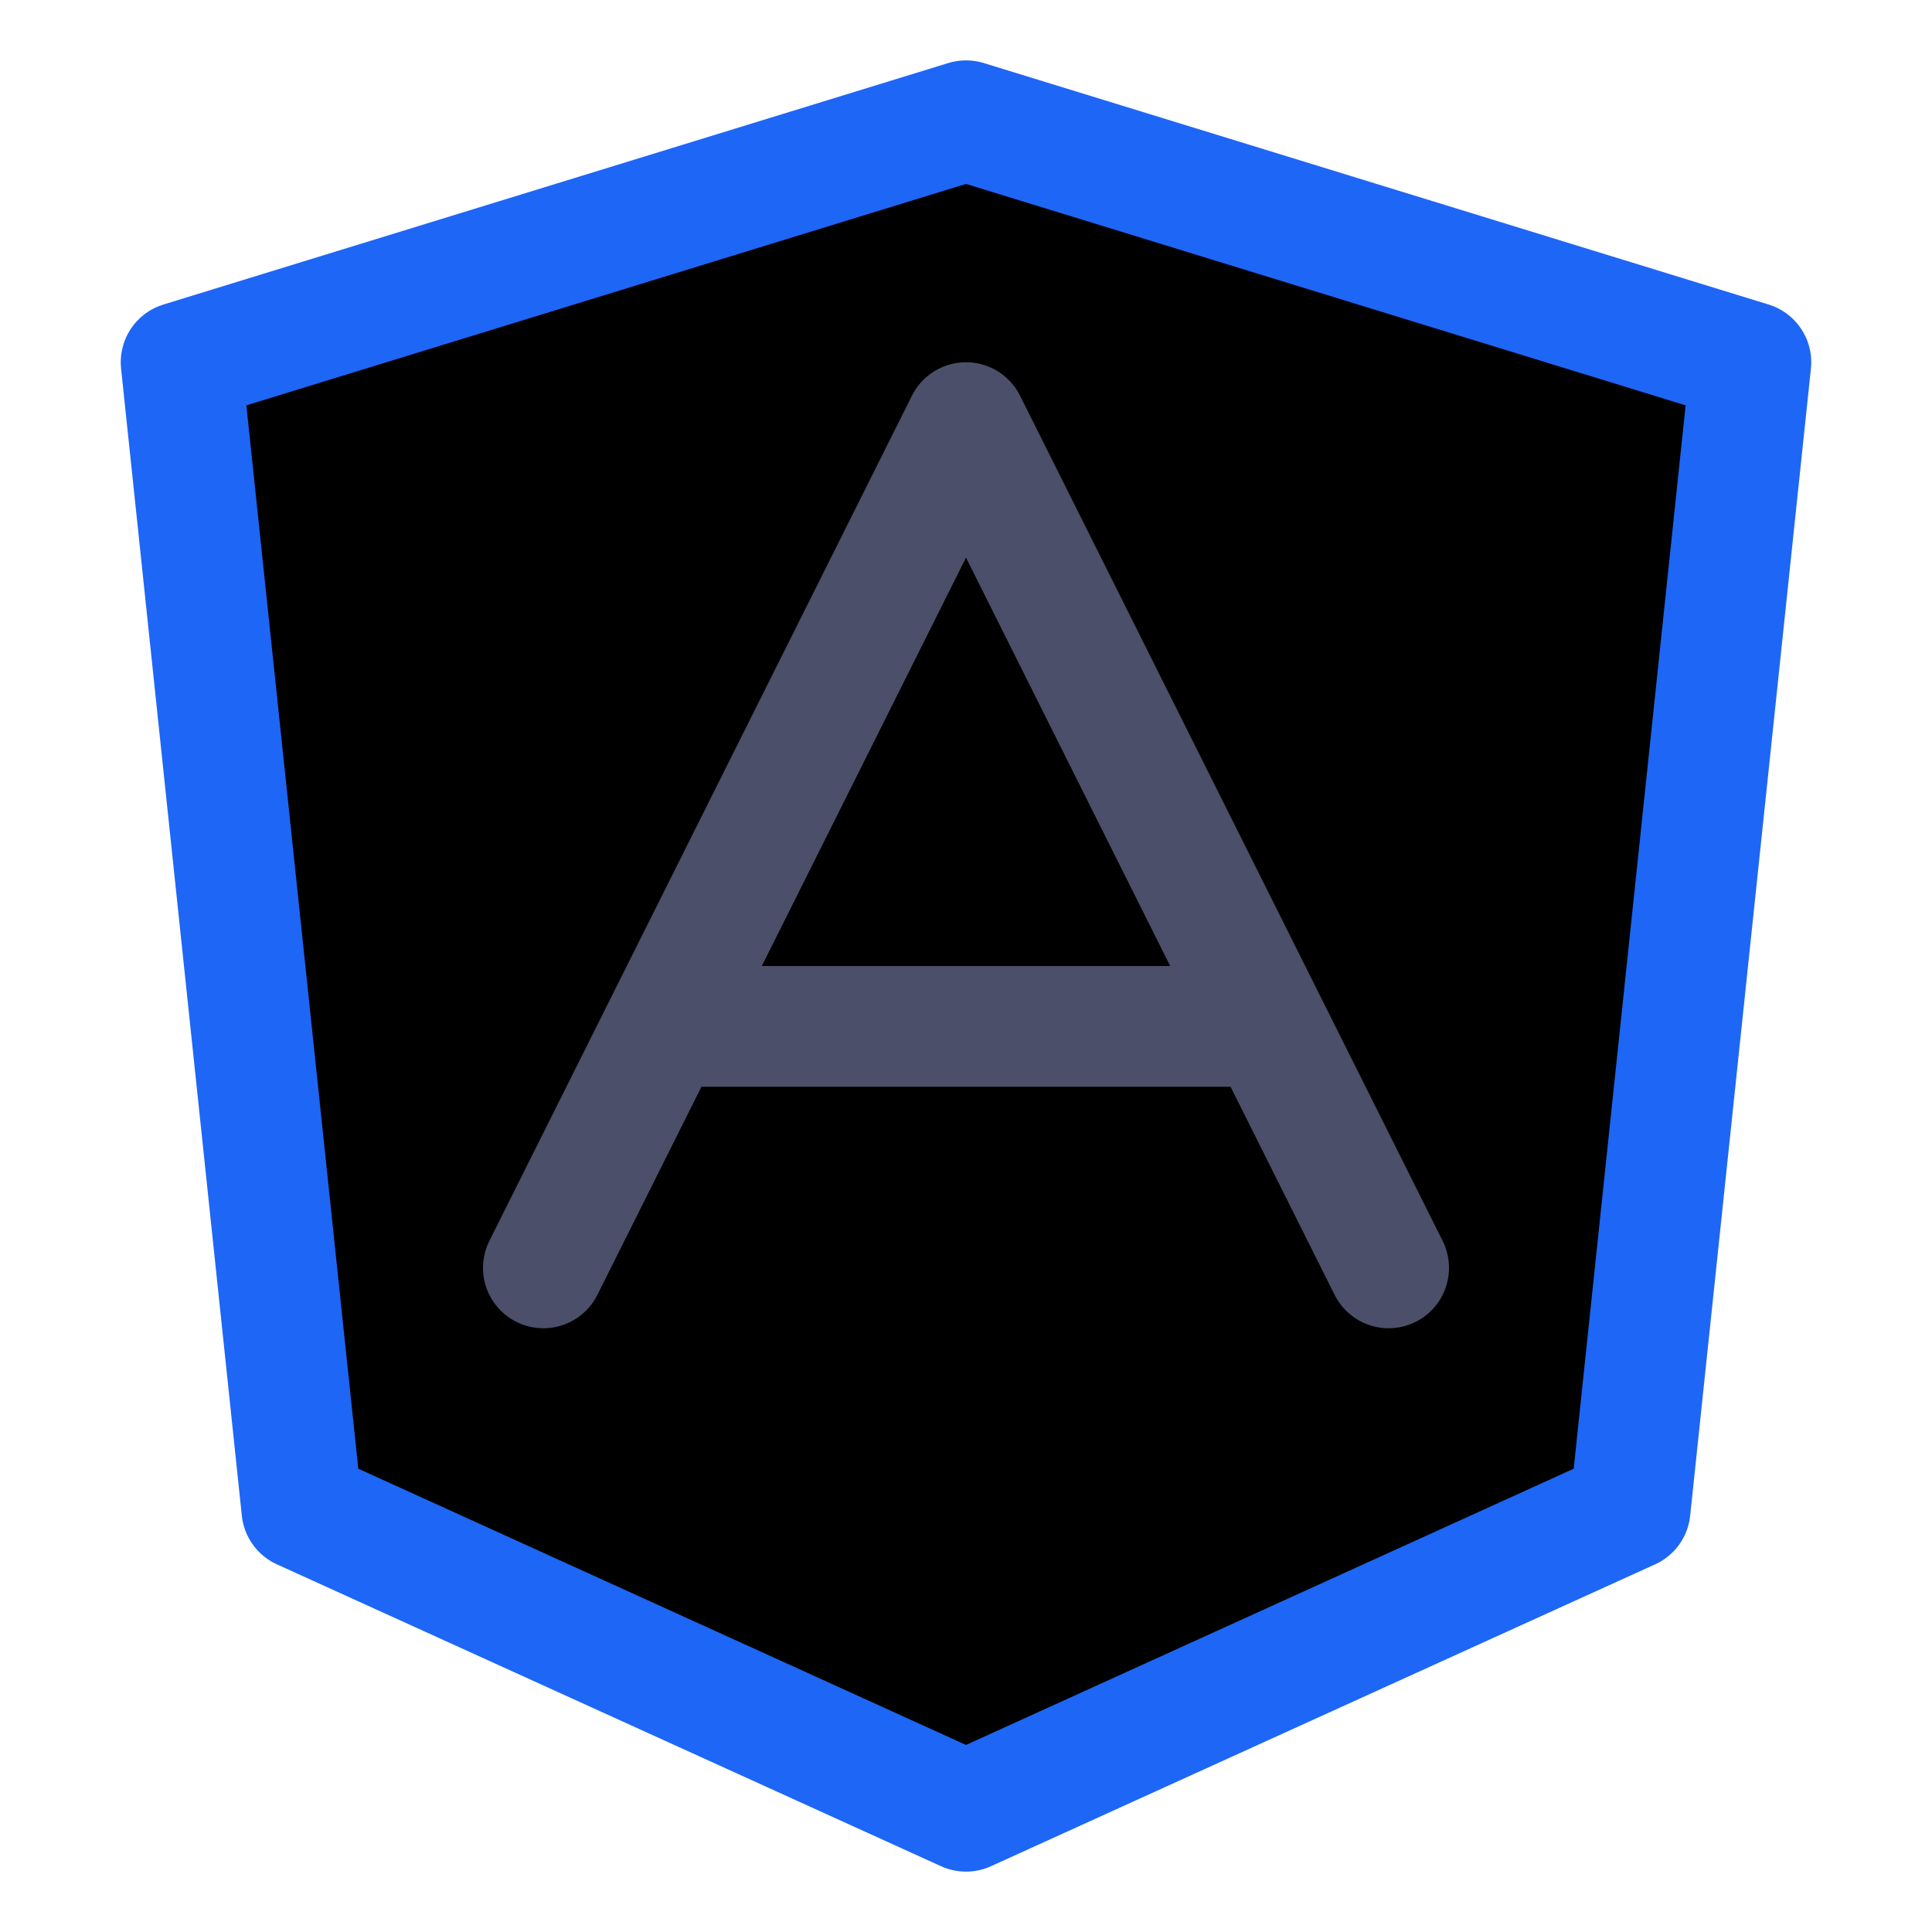 <svg xmlns="http://www.w3.org/2000/svg" width="16" height="16" viewBox="0 0 16 16">
	<g fill="currentColor" fill-rule="evenodd" stroke-linecap="round" stroke-linejoin="round">
		<path stroke="#1e66f5" d="M8 1 14.5 3 13.5 12.5 8 15 2.5 12.5 1.5 3z" />
		<path stroke="#4c4f69" d="M4.5,10.5 L8,3.5 L11.5,10.5 M5.704,8.5 L10.339,8.5" />
	</g>
</svg>
